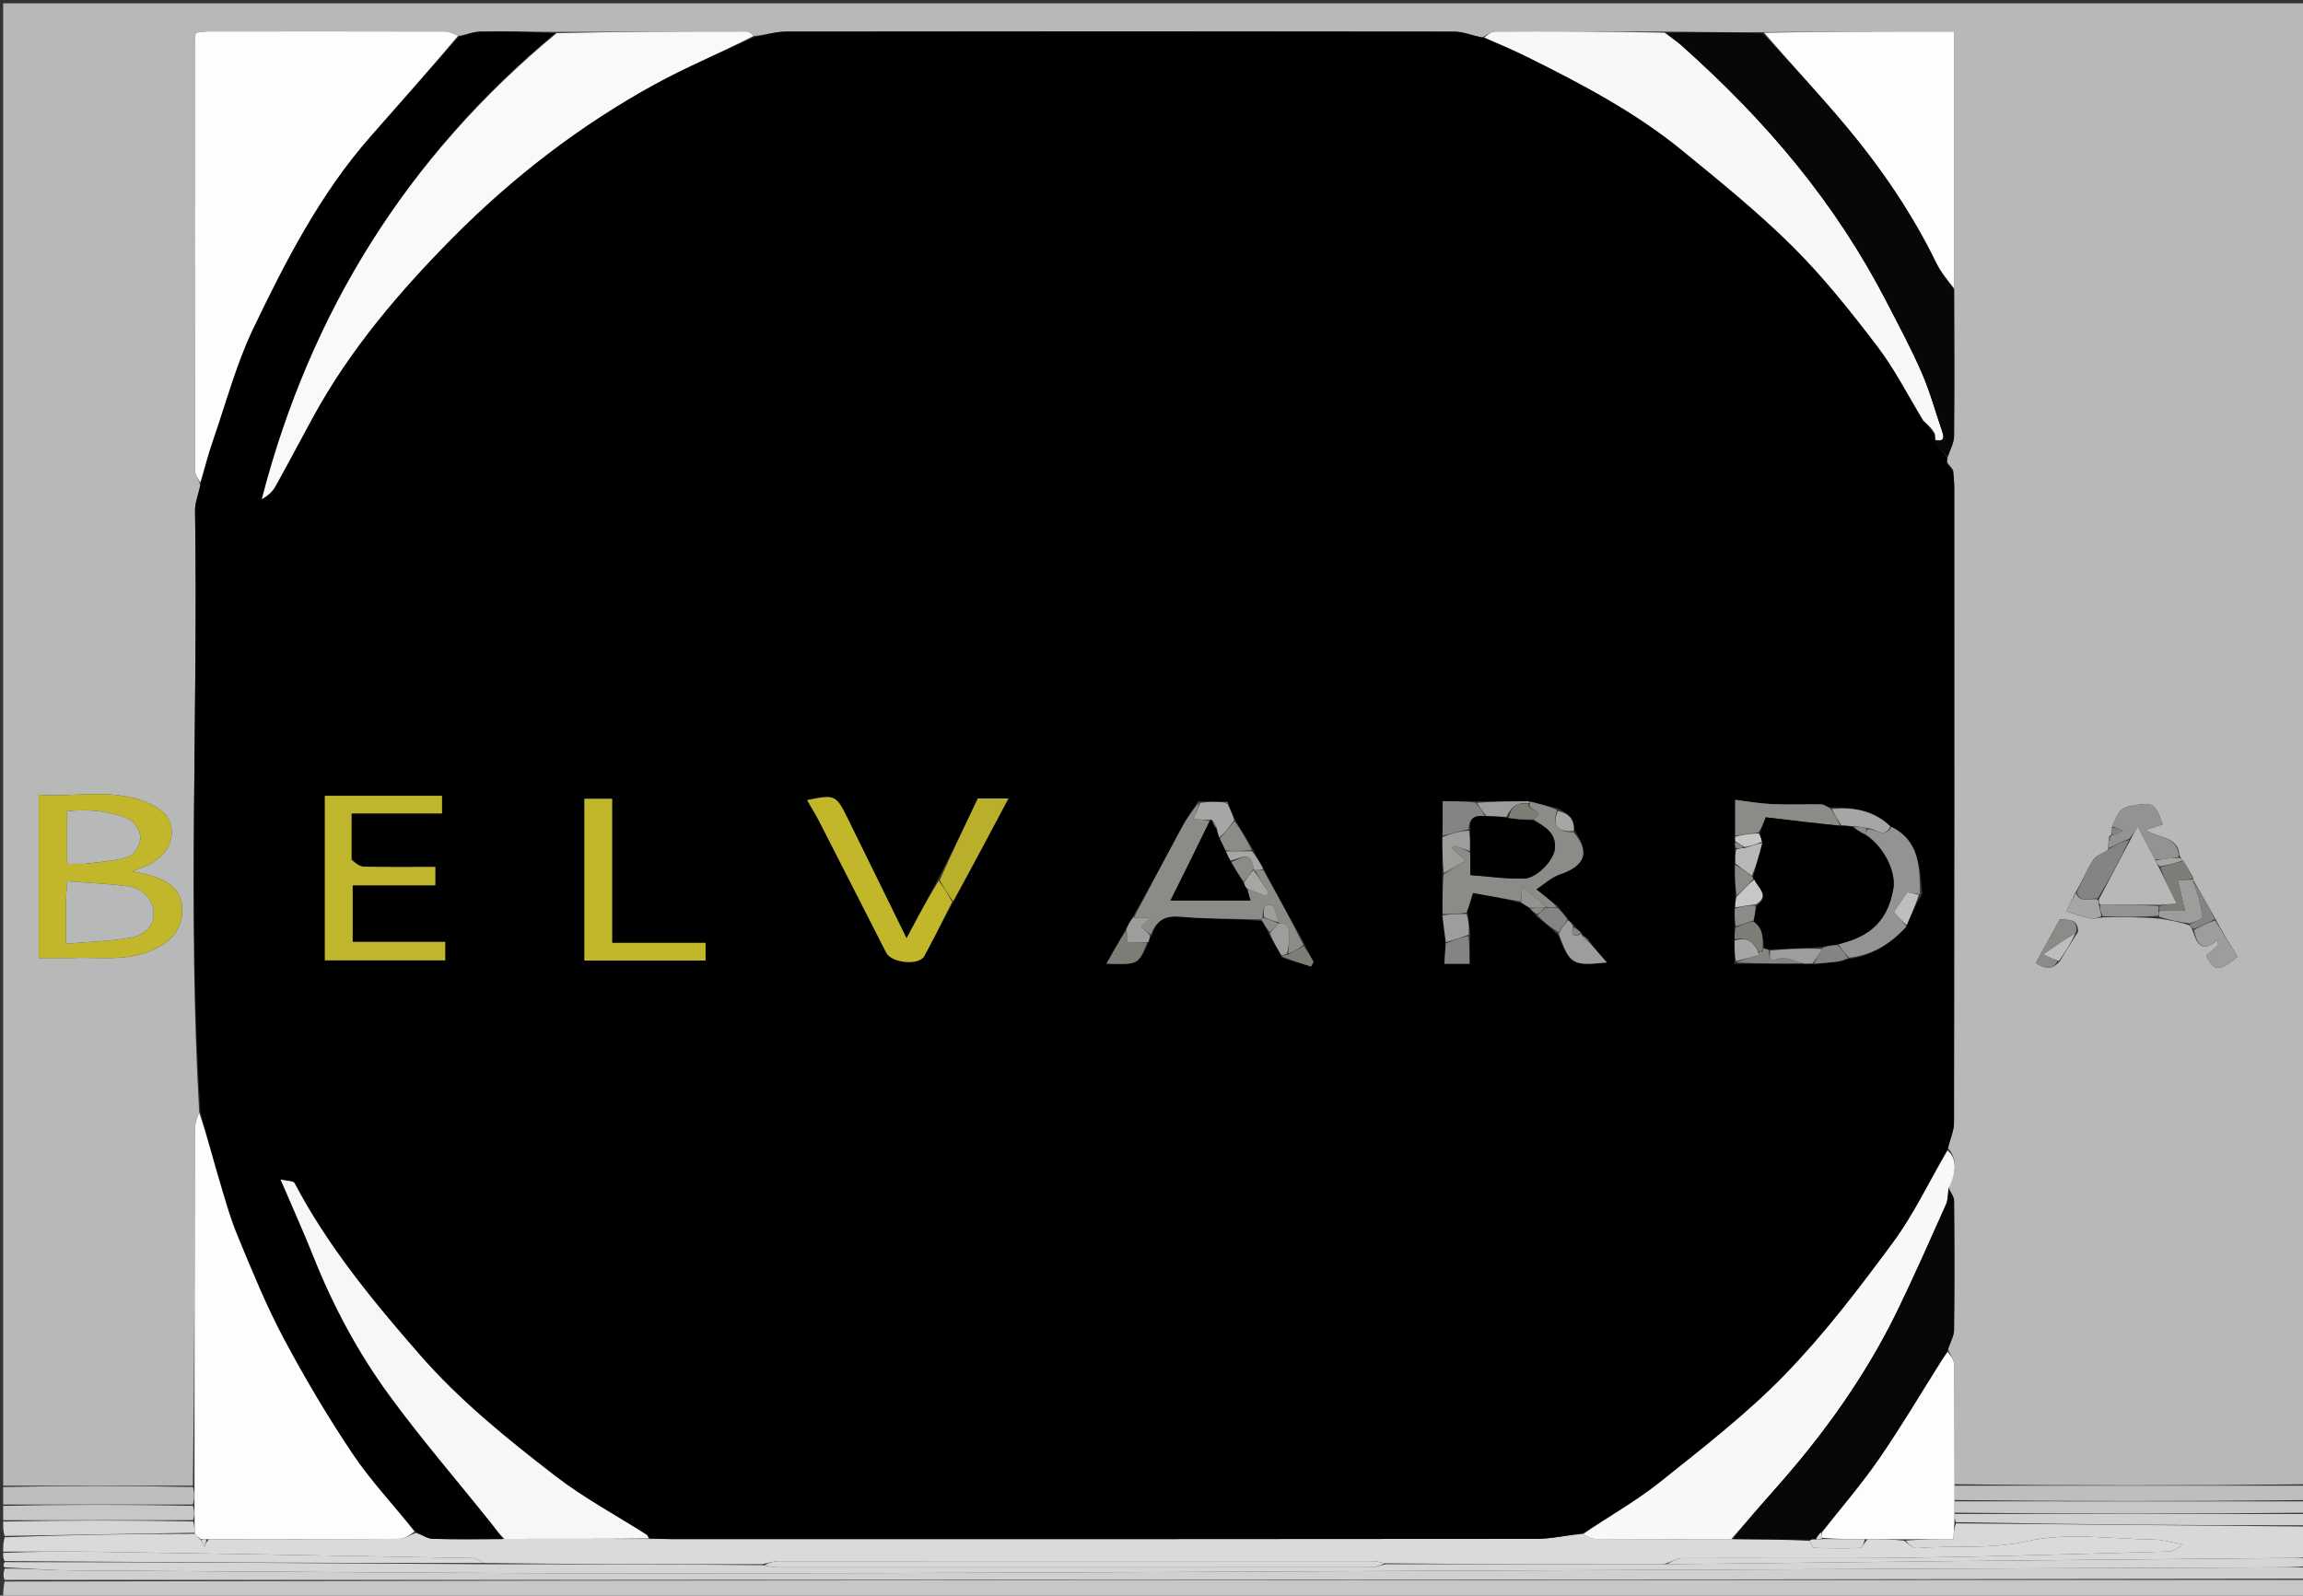 <svg version="1.1" id="Layer_1" xmlns="http://www.w3.org/2000/svg" xmlns:xlink="http://www.w3.org/1999/xlink" x="0px" y="0px"
	 width="100%" viewBox="0 0 733 508" enable-background="new 0 0 733 508" xml:space="preserve">
<rect x="0" y="0" width="733" height="508" fill="#333333" stroke="none"/>
<path fill="#B6B9B7" opacity="1" stroke="none" 
	d="
M1,473 
	C1,315.706 1,158.413 1,1.059 
	C245.232,1.059 489.464,1.059 734,1.059 
	C734,158.026 734,315.052 733.531,472.539 
	C696.09,472.995 659.118,472.989 622.098,472.519 
	C622.038,459.467 622.087,446.881 621.926,434.297 
	C621.908,432.866 620.711,431.45 620.047,429.624 
	C620.693,427.308 621.902,425.401 621.925,423.479 
	C622.09,409.756 622.064,396.03 621.935,382.306 
	C621.922,380.952 620.806,379.608 620.152,377.858 
	C622.851,373.363 622.826,368.467 620.028,365.619 
	C620.676,362.617 621.912,360.018 621.916,357.418 
	C622.023,289.933 622.004,222.449 621.987,154.965 
	C621.987,153.316 621.77,151.667 621.624,149.706 
	C620.931,148.681 620.267,147.967 619.714,147.024 
	C619.794,146.459 619.762,146.125 619.88,145.503 
	C620.692,143.119 621.91,141.027 621.93,138.924 
	C622.073,123.377 621.978,107.828 621.934,91.793 
	C621.91,64.312 621.91,37.317 621.91,10.042 
	C601.235,10.042 581.314,10.042 560.998,10.244 
	C550.497,10.319 540.392,10.192 529.8,10.05 
	C511.503,10.015 493.692,9.957 475.882,10.057 
	C474.602,10.064 473.329,11.227 471.653,11.905 
	C468.469,11.305 465.684,10.085 462.898,10.081 
	C391.947,9.976 320.996,9.973 250.045,10.077 
	C246.678,10.082 243.312,11.231 239.866,11.452 
	C239.109,10.701 238.431,10.035 237.753,10.035 
	C217.583,10.029 197.413,10.088 176.695,10.159 
	C168.33,10.119 160.509,9.923 152.695,10.083 
	C150.427,10.129 148.179,11.193 145.797,11.416 
	C144.322,10.692 142.973,10.04 141.622,10.037 
	C116.459,9.976 91.295,9.986 66.132,10.011 
	C64.866,10.012 63.6,10.283 62.312,10.431 
	C62.178,11.428 62.015,12.076 62.015,12.723 
	C61.999,58.384 61.982,104.045 62.064,149.706 
	C62.066,151.14 63.11,152.572 63.765,154.336 
	C63.24,157.296 62.041,159.933 62.083,162.55 
	C63.122,226.387 59.674,290.265 63.399,354.145 
	C62.666,356.066 62.038,357.913 62.033,359.763 
	C61.931,397.503 61.9,435.244 61.395,472.989 
	C40.957,472.996 20.979,472.998 1,473 
M671.389,266.019 
	C671.264,266.664 671.139,267.309 671.038,268.649 
	C671.064,269.112 671.09,269.575 670.921,270.754 
	C669.346,271.695 667.201,272.269 666.31,273.651 
	C664.219,276.895 662.729,280.526 660.456,284.442 
	C659.505,286.43 658.555,288.418 657.704,290.196 
	C660.375,290.977 662.901,291.859 665.498,292.406 
	C666.588,292.636 667.828,292.157 669.845,292.03 
	C675.565,291.981 681.285,291.932 687.505,292.497 
	C690.634,293 693.764,293.503 696.96,294.629 
	C697.302,295.102 697.645,295.575 698.063,296.753 
	C699.299,300.436 700.805,303.534 705.647,299.389 
	C705.793,299.914 705.94,300.44 706.086,300.965 
	C704.816,302.048 703.547,303.13 702.258,304.229 
	C704.393,309.286 706.623,309.484 712.15,304.532 
	C709.82,300.759 707.423,296.876 704.946,292.27 
	C702.635,288.165 700.324,284.059 697.996,280.003 
	C697.996,280.003 698.049,279.999 697.975,279.299 
	C696.991,277.539 696.006,275.78 694.554,273.786 
	C694.342,273.512 694.129,273.238 693.655,272.293 
	C693.349,266.291 687.307,267.032 682.902,264.242 
	C685.508,263.397 686.92,262.939 688.332,262.481 
	C685.819,255.321 685.269,255.348 678.029,256.627 
	C673.91,257.354 673.565,260.446 672.046,263.781 
	C672.015,264.515 671.984,265.248 671.998,266.006 
	C671.998,266.006 671.995,265.955 671.389,266.019 
M655.658,305.934 
	C657.434,302.981 659.211,300.028 661.419,296.632 
	C661.385,292.534 658.538,292.782 655.574,292.735 
	C653.019,297.359 650.518,301.882 647.941,306.546 
	C650.762,308.411 653.007,309.031 655.658,305.934 
M22.527,304.999 
	C31.539,304.594 40.721,306.349 49.4,302.086 
	C54.954,299.357 58.108,295.296 57.998,289.559 
	C57.901,284.494 55.181,281.234 49.019,279.088 
	C47.03,278.394 44.916,278.057 42.02,277.353 
	C44.239,276.527 45.661,276.131 46.962,275.489 
	C51.194,273.405 54.4,270.138 54.658,265.38 
	C54.905,260.838 51.95,257.817 47.848,255.939 
	C36.255,250.633 24.18,253.899 12.338,253.045 
	C12.338,270.751 12.338,287.639 12.338,304.999 
	C15.625,304.999 18.583,304.999 22.527,304.999 
z"/>
<path fill="#D9DAD9" opacity="1" stroke="none" 
	d="
M1,494 
	C1,492.611 1,491.222 1.469,489.417 
	C21.932,488.663 41.927,488.326 61.987,488.315 
	C62.706,489.122 63.359,489.602 64.015,490.418 
	C64.377,491.339 64.737,491.925 65.097,492.511 
	C65.394,491.702 65.691,490.892 66.456,490.057 
	C87.01,490.022 107.096,490.059 127.18,489.916 
	C128.795,489.905 130.401,488.65 132.42,488.033 
	C134.475,488.729 136.108,489.87 137.771,489.916 
	C145.199,490.12 152.635,490.012 160.527,489.93 
	C176.259,489.908 191.532,489.972 207.281,489.954 
	C209.75,489.914 211.745,489.994 213.74,489.995 
	C305.439,490.001 397.138,490.031 488.838,489.918 
	C493.899,489.911 498.959,488.706 503.911,488.373 
	C505.119,489.13 506.434,489.949 507.753,489.956 
	C522.182,490.04 536.612,489.998 551.507,490 
	C559.981,490.065 567.989,490.12 576.019,490.579 
	C576.472,491.613 576.887,492.776 577.338,492.79 
	C582.251,492.944 587.174,493.028 592.08,492.814 
	C592.756,492.785 593.357,491.032 594.453,490.053 
	C598.611,490.045 602.309,490.061 606.022,490.486 
	C607.454,491.598 608.932,493.007 610.276,492.889 
	C621.811,491.876 633.217,493.38 645.046,490.701 
	C657.868,487.798 671.861,489.967 685.341,490.145 
	C688.416,490.186 691.479,491.132 694.548,491.661 
	C692.997,493.215 691.468,493.911 689.922,493.952 
	C662.543,494.682 635.165,495.56 607.78,495.932 
	C583.648,496.259 559.508,495.958 535.373,496.086 
	C533.578,496.096 531.791,497.333 529.531,497.999 
	C499.708,497.999 470.354,497.999 440.704,497.705 
	C439.099,497.273 437.789,497.018 436.48,497.017 
	C373.548,496.998 310.616,496.993 247.684,497.042 
	C246.122,497.043 244.561,497.666 242.531,498 
	C212.709,498 183.355,497.999 153.908,497.603 
	C152.65,496.805 151.49,496.071 150.318,496.049 
	C110.185,495.324 70.052,494.637 29.917,494.022 
	C20.28,493.874 10.639,494 1,494 
z"/>
<path fill="#C6C8C7" opacity="1" stroke="none" 
	d="
M734,503 
	C734,504.999 734,506.997 734,508.998 
	C489.996,509 245.992,509 1.988,509 
	C1.659,509 1.329,509 1,508.994 
	C1,507.323 1,505.658 1.45,503.496 
	C245.933,503.001 489.967,503 734,503 
z"/>
<path fill="#CFD0CF" opacity="1" stroke="none" 
	d="
M734,502.6 
	C489.967,503 245.933,503.001 1.45,503 
	C1,501.933 1,500.867 1.468,499.4 
	C8.89,499.333 15.842,499.917 22.797,499.96 
	C88.05,500.359 153.303,500.956 218.556,500.927 
	C304.296,500.888 390.037,500.34 475.778,500 
	C558.021,499.673 640.264,499.333 722.507,499.002 
	C726.338,498.987 730.169,499 734,499 
	C734,500.067 734,501.133 734,502.6 
z"/>
<path fill="#D4D6D5" opacity="1" stroke="none" 
	d="
M734,498.625 
	C730.169,499 726.338,498.987 722.507,499.002 
	C640.264,499.333 558.021,499.673 475.778,500 
	C390.037,500.34 304.296,500.888 218.556,500.927 
	C153.303,500.956 88.05,500.359 22.797,499.96 
	C15.842,499.917 8.89,499.333 1.468,499 
	C1,498.556 1,498.111 1.469,497.333 
	C52.625,497.333 103.313,497.666 154.001,497.999 
	C183.355,497.999 212.709,498 242.827,498.295 
	C244.901,498.726 246.21,498.982 247.52,498.983 
	C310.452,499.002 373.384,499.007 436.317,498.958 
	C437.878,498.957 439.439,498.333 441,497.999 
	C470.354,497.999 499.708,497.999 530,497.999 
	C561.034,497.667 591.131,497.308 621.229,497.007 
	C657.32,496.646 693.412,496.333 729.504,496.002 
	C731.003,495.988 732.501,496 734,496 
	C734,496.75 734,497.5 734,498.625 
z"/>
<path fill="#D7D8D7" opacity="1" stroke="none" 
	d="
M734,495.546 
	C732.501,496 731.003,495.988 729.504,496.002 
	C693.412,496.333 657.32,496.646 621.229,497.007 
	C591.131,497.308 561.034,497.667 530.469,497.999 
	C531.791,497.333 533.578,496.096 535.373,496.086 
	C559.508,495.958 583.648,496.259 607.78,495.932 
	C635.165,495.56 662.543,494.682 689.922,493.952 
	C691.468,493.911 692.997,493.215 694.548,491.661 
	C691.479,491.132 688.416,490.186 685.341,490.145 
	C671.861,489.967 657.868,487.798 645.046,490.701 
	C633.217,493.38 621.811,491.876 610.276,492.889 
	C608.932,493.007 607.454,491.598 606.489,490.462 
	C611.808,490.027 616.678,490.027 621.712,490.027 
	C621.869,487.882 621.976,486.432 622.545,484.988 
	C660.006,485.33 697.003,485.665 734,486 
	C734,489.031 734,492.061 734,495.546 
z"/>
<path fill="#BDBFBE" opacity="1" stroke="none" 
	d="
M622.145,472.984 
	C659.118,472.989 696.09,472.995 733.531,473 
	C734,474.389 734,475.778 733.531,477.583 
	C696.086,477.993 659.109,477.985 622.09,477.563 
	C622.08,475.761 622.113,474.372 622.145,472.984 
z"/>
<path fill="#C6C8C7" opacity="1" stroke="none" 
	d="
M622.133,477.978 
	C659.109,477.985 696.086,477.993 733.531,478 
	C734,479.067 734,480.133 733.531,481.601 
	C696.08,481.993 659.098,481.985 622.079,481.578 
	C622.073,480.112 622.103,479.045 622.133,477.978 
z"/>
<path fill="#CFD0CF" opacity="1" stroke="none" 
	d="
M622.116,481.977 
	C659.098,481.985 696.08,481.993 733.531,482.001 
	C734,483.067 734,484.133 734,485.6 
	C697.003,485.665 660.006,485.33 622.519,484.613 
	C622.059,483.48 622.087,482.728 622.116,481.977 
z"/>
<path fill="#BDBFBE" opacity="1" stroke="none" 
	d="
M1,473.428 
	C20.979,472.998 40.957,472.996 61.447,473.416 
	C61.922,475.55 61.886,477.263 61.39,478.982 
	C40.954,478.993 20.977,478.996 1,479 
	C1,477.286 1,475.571 1,473.428 
z"/>
<path fill="#D7D8D7" opacity="1" stroke="none" 
	d="
M153.908,497.603 
	C103.313,497.666 52.625,497.333 1.469,497 
	C1,496.25 1,495.5 1,494.375 
	C10.639,494 20.28,493.874 29.917,494.022 
	C70.052,494.637 110.185,495.324 150.318,496.049 
	C151.49,496.071 152.65,496.805 153.908,497.603 
z"/>
<path fill="#C6C8C7" opacity="1" stroke="none" 
	d="
M1,479.417 
	C20.977,478.996 40.954,478.993 61.441,479.396 
	C61.928,481.189 61.904,482.574 61.42,483.97 
	C40.973,483.988 20.986,483.994 1,484 
	C1,482.611 1,481.222 1,479.417 
z"/>
<path fill="#D4D6D5" opacity="1" stroke="none" 
	d="
M1,484.417 
	C20.986,483.994 40.973,483.988 61.463,484.373 
	C61.952,485.839 61.937,486.914 61.921,487.989 
	C41.927,488.326 21.932,488.663 1.469,489 
	C1,487.611 1,486.222 1,484.417 
z"/>
<path fill="#000000" opacity="1" stroke="none" 
	d="
M160.069,490.016 
	C152.635,490.012 145.199,490.12 137.771,489.916 
	C136.108,489.87 134.475,488.729 132.353,487.671 
	C125.25,479.122 117.969,471.432 112.153,462.759 
	C104.199,450.898 96.885,438.541 90.186,425.924 
	C84.631,415.463 80.144,404.408 75.608,393.441 
	C73.116,387.415 71.384,381.061 69.523,374.791 
	C67.485,367.923 65.693,360.982 63.794,354.073 
	C59.674,290.265 63.122,226.387 62.083,162.55 
	C62.041,159.933 63.24,157.296 63.86,153.97 
	C65.178,148.853 66.339,144.38 67.845,140.026 
	C71.961,128.122 75.223,115.79 80.64,104.499 
	C90.988,82.933 101.966,61.582 117.963,43.397 
	C127.254,32.836 136.601,22.324 145.922,11.791 
	C148.179,11.193 150.427,10.129 152.695,10.083 
	C160.509,9.923 168.33,10.119 176.629,10.566 
	C129.551,49.92 98.701,99.476 83.321,158.91 
	C85.196,157.888 86.712,156.55 87.641,154.884 
	C91.766,147.496 95.684,139.992 99.748,132.57 
	C111.38,111.324 126.976,93.002 143.822,75.952 
	C162.991,56.551 184.59,39.88 208.604,26.726 
	C218.729,21.179 229.479,16.773 239.945,11.848 
	C243.312,11.231 246.678,10.082 250.045,10.077 
	C320.996,9.973 391.947,9.976 462.898,10.081 
	C465.684,10.085 468.469,11.305 472.016,11.987 
	C477.248,14.058 481.779,15.98 486.178,18.165 
	C503.442,26.739 520.52,35.708 535.504,47.975 
	C547.531,57.821 559.681,67.644 570.675,78.583 
	C580.456,88.314 589.132,99.255 597.52,110.254 
	C603.085,117.551 607.283,125.89 612.089,134.124 
	C613.264,135.661 614.443,136.838 615.791,138.318 
	C615.969,139.081 615.98,139.542 615.753,140.218 
	C616.92,142.219 618.326,144.005 619.731,145.79 
	C619.762,146.125 619.794,146.459 619.546,147.379 
	C620.062,148.648 620.858,149.333 621.654,150.017 
	C621.77,151.667 621.987,153.316 621.987,154.965 
	C622.004,222.449 622.023,289.933 621.916,357.418 
	C621.912,360.018 620.676,362.617 619.826,365.885 
	C613.981,376.285 609.13,386.613 602.481,395.614 
	C591.735,410.163 580.692,424.7 568.123,437.638 
	C555.961,450.158 541.968,460.971 528.281,471.911 
	C520.722,477.953 512.141,482.718 504.02,488.058 
	C498.959,488.706 493.899,489.911 488.838,489.918 
	C397.138,490.031 305.439,490.001 213.74,489.995 
	C211.745,489.994 209.75,489.914 207.017,489.72 
	C206.155,489.263 206.123,488.815 205.897,488.671 
	C196.127,482.436 185.807,476.919 176.676,469.863 
	C161.408,458.065 146.377,445.967 133.552,431.257 
	C118.656,414.171 104.338,396.796 93.727,376.628 
	C93.365,375.941 91.518,376.036 89.305,375.52 
	C93.143,384.485 96.648,392.226 99.79,400.111 
	C106.026,415.758 113.938,430.567 123.82,444.102 
	C134.004,458.049 145.325,471.165 156.126,484.663 
	C157.509,486.392 158.758,488.229 160.069,490.016 
M503.596,297.406 
	C503.596,297.406 503.423,297.276 503.136,296.807 
	C502.434,296.201 501.731,295.595 500.889,294.412 
	C500.277,293.93 499.665,293.447 498.806,292.361 
	C497.885,291.237 496.964,290.113 495.708,288.396 
	C493.545,286.712 491.382,285.029 488.958,283.142 
	C491.504,281.482 493.737,279.324 496.395,278.424 
	C504.572,275.656 506.17,271.294 500.991,264.217 
	C501.181,260.697 499.18,258.892 495.668,257.309 
	C492.77,256.603 489.871,255.896 486.055,255.018 
	C480.719,255.097 475.383,255.175 469.129,255.09 
	C465.908,255.09 462.686,255.09 459.172,255.09 
	C459.172,258.954 459.172,262.494 459.03,266.941 
	C459.075,270.62 459.121,274.298 459.029,278.765 
	C459.078,282.851 459.126,286.938 459.041,291.878 
	C459.428,294.571 459.815,297.265 460.093,300.803 
	C459.961,302.812 459.828,304.822 459.696,306.835 
	C462.356,306.835 464.917,306.835 467.735,306.835 
	C467.735,303.737 467.735,300.841 467.932,297.136 
	C467.672,295.069 467.412,293.003 467.067,290.134 
	C467.556,288.488 468.044,286.841 468.802,284.283 
	C473.912,285.195 478.957,286.096 484.286,287.565 
	C485.175,288.05 486.064,288.534 487.122,289.576 
	C487.709,290.064 488.296,290.553 489.011,291.74 
	C491.311,293.538 493.61,295.336 495.994,297.863 
	C499.696,307.121 500.43,307.541 511.438,306.429 
	C509.47,304.184 507.653,302.11 505.789,299.46 
	C505.099,298.835 504.409,298.21 503.596,297.406 
M552.095,268.603 
	C552.16,269.099 552.225,269.594 552.176,270.886 
	C552.233,272.224 552.29,273.561 552.072,275.796 
	C552.175,278.911 552.278,282.027 552.325,285.892 
	C552.312,286.892 552.3,287.891 552.038,289.574 
	C552.072,291.375 552.105,293.176 552.022,295.787 
	C552.062,296.874 552.101,297.961 552.02,299.907 
	C552.055,301.926 552.09,303.946 552.056,306.834 
	C559.384,306.803 566.713,306.773 574.765,306.865 
	C575.494,306.824 576.224,306.783 577.798,306.926 
	C580.207,306.662 582.616,306.398 585.738,306.064 
	C586.534,305.783 587.33,305.502 588.182,305.285 
	C588.182,305.285 588.267,305.3 589.057,305.25 
	C596.251,304.01 602.003,300.285 606.947,294.198 
	C608.323,291.139 609.698,288.08 611.795,284.649 
	C611.028,276.36 611.099,267.687 601.35,262.884 
	C596.201,257.912 589.809,256.936 582.254,257.03 
	C581.35,256.696 580.451,256.089 579.543,256.074 
	C574.391,255.99 569.23,256.223 564.087,256 
	C560.239,255.834 556.414,255.143 552.276,254.649 
	C552.276,258.927 552.276,262.515 552.215,266.696 
	C552.25,267.091 552.284,267.486 552.095,268.603 
M407.989,304.878 
	C411.096,305.824 414.203,306.77 417.31,307.717 
	C417.571,307.217 417.831,306.717 418.092,306.217 
	C417.091,304.435 416.089,302.653 415.001,300.156 
	C410.689,292.432 406.377,284.708 402.002,276.282 
	C400.962,274.53 399.922,272.778 398.78,270.331 
	C396.842,267.242 394.905,264.153 392.824,260.374 
	C392.139,258.923 391.455,257.472 390.808,255.538 
	C390.605,255.167 390.33,255.104 389.111,255.217 
	C386.756,255.225 384.402,255.234 381.316,255.087 
	C379.57,257.892 377.674,260.616 376.104,263.516 
	C370.988,272.97 365.991,282.487 360.348,292.204 
	C359.624,293.452 358.9,294.7 357.874,296.6 
	C356.03,299.896 354.187,303.192 352.161,306.814 
	C362.296,307.143 362.296,307.143 365.658,299.81 
	C365.789,299.243 365.921,298.675 366.662,297.702 
	C367.993,293.242 370.544,291.4 375.585,291.846 
	C384.146,292.603 392.785,292.478 401.769,293.23 
	C402.503,294.503 403.236,295.775 403.993,297.762 
	C405.279,299.871 406.565,301.98 407.989,304.878 
M298.332,280.237 
	C294.953,286.621 291.575,293.006 288.546,298.729 
	C282.418,286.247 276.041,273.203 269.612,260.184 
	C266.101,253.075 265.604,252.891 256.883,254.742 
	C258.287,257.201 259.732,259.518 260.972,261.94 
	C268.037,275.729 275.041,289.548 282.093,303.343 
	C283.755,306.595 292.468,307.476 294.152,304.425 
	C297.288,298.744 300.103,292.887 303.681,286.769 
	C309.394,276.012 315.106,265.256 320.979,254.198 
	C317.259,254.198 314.29,254.198 311.228,254.198 
	C307.104,262.831 303.029,271.362 298.332,280.237 
M111.882,273.315 
	C111.882,268.695 111.882,264.074 111.882,258.971 
	C121.857,258.971 131.263,258.971 140.686,258.971 
	C140.686,256.736 140.686,255.014 140.686,253.355 
	C127.985,253.355 115.597,253.355 103.394,253.355 
	C103.394,271.099 103.394,288.484 103.394,305.751 
	C116.401,305.751 129.011,305.751 141.704,305.751 
	C141.704,303.768 141.704,302.046 141.704,299.858 
	C131.676,299.858 121.931,299.858 112.255,299.858 
	C112.255,293.657 112.255,287.941 112.255,281.863 
	C121.232,281.863 129.836,281.863 138.554,281.863 
	C138.554,279.763 138.554,278.055 138.554,275.998 
	C130.768,275.998 123.295,276.08 115.828,275.92 
	C114.509,275.892 113.212,274.85 111.882,273.315 
M186.001,294.481 
	C186.001,298.242 186.001,302.003 186.001,305.8 
	C199.29,305.8 211.9,305.8 224.577,305.8 
	C224.577,304.099 224.577,302.605 224.577,300.176 
	C214.477,300.176 204.805,300.176 194.832,300.176 
	C194.832,284.295 194.832,269.355 194.832,254.298 
	C191.775,254.298 189.054,254.298 186.001,254.298 
	C186.001,267.557 186.001,280.522 186.001,294.481 
z"/>
<path fill="#FDFDFD" opacity="1" stroke="none" 
	d="
M145.797,11.416 
	C136.601,22.324 127.254,32.836 117.963,43.397 
	C101.966,61.582 90.988,82.933 80.64,104.499 
	C75.223,115.79 71.961,128.122 67.845,140.026 
	C66.339,144.38 65.178,148.853 63.764,153.638 
	C63.11,152.572 62.066,151.14 62.064,149.706 
	C61.982,104.045 61.999,58.384 62.015,12.723 
	C62.015,12.076 62.178,11.428 62.312,10.431 
	C63.6,10.283 64.866,10.012 66.132,10.011 
	C91.295,9.986 116.459,9.976 141.622,10.037 
	C142.973,10.04 144.322,10.692 145.797,11.416 
z"/>
<path fill="#FDFDFD" opacity="1" stroke="none" 
	d="
M63.399,354.145 
	C65.693,360.982 67.485,367.923 69.523,374.791 
	C71.384,381.061 73.116,387.415 75.608,393.441 
	C80.144,404.408 84.631,415.463 90.186,425.924 
	C96.885,438.541 104.199,450.898 112.153,462.759 
	C117.969,471.432 125.25,479.122 131.945,487.612 
	C130.401,488.65 128.795,489.905 127.18,489.916 
	C107.096,490.059 87.01,490.022 66.127,490.034 
	C64.891,490.052 64.452,490.068 64.012,490.083 
	C63.359,489.602 62.706,489.122 61.987,488.315 
	C61.937,486.914 61.952,485.839 61.924,484.361 
	C61.904,482.574 61.928,481.189 61.9,479.39 
	C61.886,477.263 61.922,475.55 61.907,473.411 
	C61.9,435.244 61.931,397.503 62.033,359.763 
	C62.038,357.913 62.666,356.066 63.399,354.145 
z"/>
<path fill="#F9F9F9" opacity="1" stroke="none" 
	d="
M239.866,11.452 
	C229.479,16.773 218.729,21.179 208.604,26.726 
	C184.59,39.88 162.991,56.551 143.822,75.952 
	C126.976,93.002 111.38,111.324 99.748,132.57 
	C95.684,139.992 91.766,147.496 87.641,154.884 
	C86.712,156.55 85.196,157.888 83.321,158.91 
	C98.701,99.476 129.551,49.92 177.176,10.545 
	C197.413,10.088 217.583,10.029 237.753,10.035 
	C238.431,10.035 239.109,10.701 239.866,11.452 
z"/>
<path fill="#F8F8F8" opacity="1" stroke="none" 
	d="
M615.99,140.004 
	C615.98,139.542 615.969,139.081 615.797,137.967 
	C614.455,136.13 613.274,134.947 612.093,133.763 
	C607.283,125.89 603.085,117.551 597.52,110.254 
	C589.132,99.255 580.456,88.314 570.675,78.583 
	C559.681,67.644 547.531,57.821 535.504,47.975 
	C520.52,35.708 503.442,26.739 486.178,18.165 
	C481.779,15.98 477.248,14.058 472.415,11.934 
	C473.329,11.227 474.602,10.064 475.882,10.057 
	C493.692,9.957 511.503,10.015 529.778,10.406 
	C531.876,11.984 533.62,13.067 535.129,14.413 
	C548.408,26.26 560.862,38.85 572.088,52.74 
	C583.015,66.261 592.477,80.627 600.43,96.029 
	C604.309,103.542 608.322,111.012 611.692,118.755 
	C614.332,124.823 616.059,131.286 618.226,137.563 
	C619.011,139.838 618.258,140.585 615.99,140.004 
z"/>
<path fill="#F8F8F8" opacity="1" stroke="none" 
	d="
M503.911,488.373 
	C512.141,482.718 520.722,477.953 528.281,471.911 
	C541.968,460.971 555.961,450.158 568.123,437.638 
	C580.692,424.7 591.735,410.163 602.481,395.614 
	C609.13,386.613 613.981,376.285 619.841,366.288 
	C622.826,368.467 622.851,373.363 620.156,378.258 
	C619.949,380.528 619.975,382.123 619.384,383.441 
	C614.295,394.776 609.318,406.168 603.881,417.336 
	C593.771,438.105 580.417,456.702 565.093,473.927 
	C560.365,479.242 555.723,484.633 551.041,489.989 
	C536.612,489.998 522.182,490.04 507.753,489.956 
	C506.434,489.949 505.119,489.13 503.911,488.373 
z"/>
<path fill="#070707" opacity="1" stroke="none" 
	d="
M615.753,140.218 
	C618.258,140.585 619.011,139.838 618.226,137.563 
	C616.059,131.286 614.332,124.823 611.692,118.755 
	C608.322,111.012 604.309,103.542 600.43,96.029 
	C592.477,80.627 583.015,66.261 572.088,52.74 
	C560.862,38.85 548.408,26.26 535.129,14.413 
	C533.62,13.067 531.876,11.984 530.264,10.422 
	C540.392,10.192 550.497,10.319 561.062,10.628 
	C570.23,20.564 579.196,30.103 587.581,40.128 
	C598.785,53.521 608.6,67.895 616.293,83.658 
	C617.789,86.723 620.05,89.415 621.958,92.28 
	C621.978,107.828 622.073,123.377 621.93,138.924 
	C621.91,141.027 620.692,143.119 619.88,145.503 
	C618.326,144.005 616.92,142.219 615.753,140.218 
z"/>
<path fill="#FDFDFD" opacity="1" stroke="none" 
	d="
M621.934,91.793 
	C620.05,89.415 617.789,86.723 616.293,83.658 
	C608.6,67.895 598.785,53.521 587.581,40.128 
	C579.196,30.103 570.23,20.564 561.458,10.426 
	C581.314,10.042 601.235,10.042 621.91,10.042 
	C621.91,37.317 621.91,64.312 621.934,91.793 
z"/>
<path fill="#060606" opacity="1" stroke="none" 
	d="
M551.507,490 
	C555.723,484.633 560.365,479.242 565.093,473.927 
	C580.417,456.702 593.771,438.105 603.881,417.336 
	C609.318,406.168 614.295,394.776 619.384,383.441 
	C619.975,382.123 619.949,380.528 620.206,378.66 
	C620.806,379.608 621.922,380.952 621.935,382.306 
	C622.064,396.03 622.09,409.756 621.925,423.479 
	C621.902,425.401 620.693,427.308 619.874,429.949 
	C619.186,431.429 618.625,432.16 618.134,432.937 
	C611.502,443.43 605.195,454.147 598.154,464.358 
	C592.538,472.504 586.031,480.035 579.578,487.879 
	C578.802,488.567 578.368,489.216 577.61,489.914 
	C576.857,490.034 576.427,490.105 575.997,490.175 
	C567.989,490.12 559.981,490.065 551.507,490 
z"/>
<path fill="#C2B72A" opacity="1" stroke="none" 
	d="
M22.034,304.999 
	C18.583,304.999 15.625,304.999 12.338,304.999 
	C12.338,287.639 12.338,270.751 12.338,253.045 
	C24.18,253.899 36.255,250.633 47.848,255.939 
	C51.95,257.817 54.905,260.838 54.658,265.38 
	C54.4,270.138 51.194,273.405 46.962,275.489 
	C45.661,276.131 44.239,276.527 42.02,277.353 
	C44.916,278.057 47.03,278.394 49.019,279.088 
	C55.181,281.234 57.901,284.494 57.998,289.559 
	C58.108,295.296 54.954,299.357 49.4,302.086 
	C40.721,306.349 31.539,304.594 22.034,304.999 
M20.999,286.625 
	C20.999,290.895 20.999,295.164 20.999,300.458 
	C28.303,299.833 35.049,299.703 41.604,298.519 
	C45.262,297.858 48.777,295.498 48.93,290.888 
	C49.062,286.896 45.631,282.847 40.882,282.181 
	C34.568,281.296 28.158,281.1 21.391,280.577 
	C21.219,282.805 21.109,284.235 20.999,286.625 
M27.543,275.001 
	C32.055,274.323 36.748,274.172 40.994,272.717 
	C42.808,272.096 44.724,268.747 44.705,266.655 
	C44.687,264.578 42.743,261.427 40.862,260.659 
	C34.644,258.122 27.983,257.575 21.355,258.234 
	C21.355,264.111 21.355,269.342 21.355,275.001 
	C23.336,275.001 24.965,275.001 27.543,275.001 
z"/>
<path fill="#FDFDFD" opacity="1" stroke="none" 
	d="
M579.919,487.84 
	C586.031,480.035 592.538,472.504 598.154,464.358 
	C605.195,454.147 611.502,443.43 618.134,432.937 
	C618.625,432.16 619.186,431.429 619.888,430.352 
	C620.711,431.45 621.908,432.866 621.926,434.297 
	C622.087,446.881 622.038,459.467 622.098,472.519 
	C622.113,474.372 622.08,475.761 622.09,477.563 
	C622.103,479.045 622.073,480.112 622.079,481.578 
	C622.087,482.728 622.059,483.48 622.056,484.606 
	C621.976,486.432 621.869,487.882 621.712,490.027 
	C616.678,490.027 611.808,490.027 606.472,490.051 
	C602.309,490.061 598.611,490.045 593.99,490.029 
	C588.716,490.008 584.367,489.988 579.991,489.614 
	C579.95,488.786 579.935,488.313 579.919,487.84 
z"/>
<path fill="#939391" opacity="1" stroke="none" 
	d="
M672.136,263.052 
	C673.565,260.446 673.91,257.354 678.029,256.627 
	C685.269,255.348 685.819,255.321 688.332,262.481 
	C686.92,262.939 685.508,263.397 682.902,264.242 
	C687.307,267.032 693.349,266.291 693.479,272.779 
	C692.273,273.262 691.232,273.168 690.214,273.278 
	C688.808,273.429 687.418,273.736 685.873,273.66 
	C683.927,269.902 682.129,266.459 680.419,263.185 
	C679.763,264.264 678.931,265.632 677.734,267.027 
	C675.284,268.048 673.2,269.043 671.116,270.039 
	C671.09,269.575 671.064,269.112 671.133,268.044 
	C671.484,266.945 671.739,266.45 671.995,265.955 
	C671.995,265.955 671.998,266.006 672.37,265.997 
	C673.754,265.475 674.766,264.961 675.778,264.448 
	C674.564,263.982 673.35,263.517 672.136,263.052 
M690.418,269.483 
	C690.418,269.483 690.528,269.417 690.418,269.483 
z"/>
<path fill="#848482" opacity="1" stroke="none" 
	d="
M671.019,270.396 
	C673.2,269.043 675.284,268.048 677.686,267.39 
	C674.681,273.841 671.358,279.955 667.651,286.039 
	C665.027,285.802 662.093,287.769 660.995,284.001 
	C662.729,280.526 664.219,276.895 666.31,273.651 
	C667.201,272.269 669.346,271.695 671.019,270.396 
z"/>
<path fill="#9D9D9C" opacity="1" stroke="none" 
	d="
M705.026,292.993 
	C707.423,296.876 709.82,300.759 712.15,304.532 
	C706.623,309.484 704.393,309.286 702.258,304.229 
	C703.547,303.13 704.816,302.048 706.086,300.965 
	C705.94,300.44 705.793,299.914 705.647,299.389 
	C700.805,303.534 699.299,300.436 698.262,296.107 
	C700.649,294.639 702.838,293.816 705.026,292.993 
z"/>
<path fill="#9D9D9C" opacity="1" stroke="none" 
	d="
M696.893,294.007 
	C693.764,293.503 690.634,293 687.249,291.867 
	C686.999,290.804 687.006,290.371 687.458,289.949 
	C690.147,289.961 692.389,289.961 695.446,289.961 
	C694.565,286.238 693.899,283.422 693.153,280.271 
	C695.138,280.161 696.594,280.08 698.049,279.999 
	C698.049,279.999 697.996,280.003 697.999,280.41 
	C698.661,282.629 699.471,284.404 699.939,286.264 
	C700.431,288.225 701.005,290.332 700.705,292.243 
	C700.584,293.012 698.23,293.429 696.893,294.007 
z"/>
<path fill="#939391" opacity="1" stroke="none" 
	d="
M687.013,289.937 
	C687.006,290.371 686.999,290.804 686.999,291.56 
	C681.285,291.932 675.565,291.981 669.284,291.693 
	C668.483,290.235 668.241,289.114 668.468,287.98 
	C674.978,288.014 681.02,288.062 687.047,288.414 
	C687.026,289.125 687.019,289.531 687.013,289.937 
z"/>
<path fill="#7D7C76" opacity="1" stroke="none" 
	d="
M687.458,289.949 
	C687.019,289.531 687.026,289.125 687.435,288.381 
	C689.349,287.927 690.86,287.813 692.755,287.669 
	C690.693,283.438 688.908,279.774 687.548,276.091 
	C690.324,275.389 692.673,274.704 695.022,274.02 
	C696.006,275.78 696.991,277.539 698.012,279.649 
	C696.594,280.08 695.138,280.161 693.153,280.271 
	C693.899,283.422 694.565,286.238 695.446,289.961 
	C692.389,289.961 690.147,289.961 687.458,289.949 
z"/>
<path fill="#8C8B87" opacity="1" stroke="none" 
	d="
M654.926,306.032 
	C653.007,309.031 650.762,308.411 647.941,306.546 
	C650.518,301.882 653.019,297.359 655.574,292.735 
	C658.538,292.782 661.385,292.534 660.811,296.82 
	C657.102,299.153 654.002,301.298 650.326,303.842 
	C652.622,304.935 653.774,305.483 654.926,306.032 
z"/>
<path fill="#A6A6A5" opacity="1" stroke="none" 
	d="
M668,287.993 
	C668.241,289.114 668.483,290.235 668.862,291.679 
	C667.828,292.157 666.588,292.636 665.498,292.406 
	C662.901,291.859 660.375,290.977 657.704,290.196 
	C658.555,288.418 659.505,286.43 660.726,284.221 
	C662.093,287.769 665.027,285.802 667.634,286.359 
	C668.002,287.137 668.001,287.565 668,287.993 
z"/>
<path fill="#BDBFBE" opacity="1" stroke="none" 
	d="
M655.292,305.983 
	C653.774,305.483 652.622,304.935 650.326,303.842 
	C654.002,301.298 657.102,299.153 660.595,297.041 
	C659.211,300.028 657.434,302.981 655.292,305.983 
z"/>
<path fill="#848482" opacity="1" stroke="none" 
	d="
M696.926,294.318 
	C698.23,293.429 700.584,293.012 700.705,292.243 
	C701.005,290.332 700.431,288.225 699.939,286.264 
	C699.471,284.404 698.661,282.629 698.007,280.385 
	C700.324,284.059 702.635,288.165 704.986,292.632 
	C702.838,293.816 700.649,294.639 698.224,295.755 
	C697.645,295.575 697.302,295.102 696.926,294.318 
z"/>
<path fill="#A6A6A5" opacity="1" stroke="none" 
	d="
M694.788,273.903 
	C692.673,274.704 690.324,275.389 687.414,275.82 
	C686.577,275.036 686.299,274.506 686.021,273.976 
	C687.418,273.736 688.808,273.429 690.214,273.278 
	C691.232,273.168 692.273,273.262 693.61,273.115 
	C694.129,273.238 694.342,273.512 694.788,273.903 
z"/>
<path fill="#848482" opacity="1" stroke="none" 
	d="
M672.091,263.417 
	C673.35,263.517 674.564,263.982 675.778,264.448 
	C674.766,264.961 673.754,265.475 672.348,265.985 
	C671.984,265.248 672.015,264.515 672.091,263.417 
z"/>
<path fill="#070707" opacity="1" stroke="none" 
	d="
M621.624,149.706 
	C620.858,149.333 620.062,148.648 619.435,147.609 
	C620.267,147.967 620.931,148.681 621.624,149.706 
z"/>
<path fill="#848482" opacity="1" stroke="none" 
	d="
M671.692,265.987 
	C671.739,266.45 671.484,266.945 671.121,267.696 
	C671.139,267.309 671.264,266.664 671.692,265.987 
z"/>
<path fill="#F7F7F7" opacity="1" stroke="none" 
	d="
M160.527,489.93 
	C158.758,488.229 157.509,486.392 156.126,484.663 
	C145.325,471.165 134.004,458.049 123.82,444.102 
	C113.938,430.567 106.026,415.758 99.79,400.111 
	C96.648,392.226 93.143,384.485 89.305,375.52 
	C91.518,376.036 93.365,375.941 93.727,376.628 
	C104.338,396.796 118.656,414.171 133.552,431.257 
	C146.377,445.967 161.408,458.065 176.676,469.863 
	C185.807,476.919 196.127,482.436 205.897,488.671 
	C206.123,488.815 206.155,489.263 206.542,489.803 
	C191.532,489.972 176.259,489.908 160.527,489.93 
z"/>
<path fill="#D7D8D7" opacity="1" stroke="none" 
	d="
M440.704,497.705 
	C439.439,498.333 437.878,498.957 436.317,498.958 
	C373.384,499.007 310.452,499.002 247.52,498.983 
	C246.21,498.982 244.901,498.726 243.296,498.294 
	C244.561,497.666 246.122,497.043 247.684,497.042 
	C310.616,496.993 373.548,496.998 436.48,497.017 
	C437.789,497.018 439.099,497.273 440.704,497.705 
z"/>
<path fill="#D7D8D7" opacity="1" stroke="none" 
	d="
M580.017,489.969 
	C584.367,489.988 588.716,490.008 593.529,490.052 
	C593.357,491.032 592.756,492.785 592.08,492.814 
	C587.174,493.028 582.251,492.944 577.338,492.79 
	C576.887,492.776 576.472,491.613 576.019,490.579 
	C576.427,490.105 576.857,490.034 577.755,490.157 
	C578.821,490.223 579.419,490.096 580.017,489.969 
z"/>
<path fill="#D4D6D5" opacity="1" stroke="none" 
	d="
M64.015,490.418 
	C64.452,490.068 64.891,490.052 65.659,490.06 
	C65.691,490.892 65.394,491.702 65.097,492.511 
	C64.737,491.925 64.377,491.339 64.015,490.418 
z"/>
<path fill="#C0B62C" opacity="1" stroke="none" 
	d="
M111.893,273.796 
	C113.212,274.85 114.509,275.892 115.828,275.92 
	C123.295,276.08 130.768,275.998 138.554,275.998 
	C138.554,278.055 138.554,279.763 138.554,281.863 
	C129.836,281.863 121.232,281.863 112.255,281.863 
	C112.255,287.941 112.255,293.657 112.255,299.858 
	C121.931,299.858 131.676,299.858 141.704,299.858 
	C141.704,302.046 141.704,303.768 141.704,305.751 
	C129.011,305.751 116.401,305.751 103.394,305.751 
	C103.394,288.484 103.394,271.099 103.394,253.355 
	C115.597,253.355 127.985,253.355 140.686,253.355 
	C140.686,255.014 140.686,256.736 140.686,258.971 
	C131.263,258.971 121.857,258.971 111.882,258.971 
	C111.882,264.074 111.882,268.695 111.893,273.796 
z"/>
<path fill="#C2B72A" opacity="1" stroke="none" 
	d="
M303.051,287.103 
	C300.103,292.887 297.288,298.744 294.152,304.425 
	C292.468,307.476 283.755,306.595 282.093,303.343 
	C275.041,289.548 268.037,275.729 260.972,261.94 
	C259.732,259.518 258.287,257.201 256.883,254.742 
	C265.604,252.891 266.101,253.075 269.612,260.184 
	C276.041,273.203 282.418,286.247 288.546,298.729 
	C291.575,293.006 294.953,286.621 298.782,280.392 
	C300.505,282.732 301.778,284.917 303.051,287.103 
z"/>
<path fill="#C2B72A" opacity="1" stroke="none" 
	d="
M186.001,293.985 
	C186.001,280.522 186.001,267.557 186.001,254.298 
	C189.054,254.298 191.775,254.298 194.832,254.298 
	C194.832,269.355 194.832,284.295 194.832,300.176 
	C204.805,300.176 214.477,300.176 224.577,300.176 
	C224.577,302.605 224.577,304.099 224.577,305.8 
	C211.9,305.8 199.29,305.8 186.001,305.8 
	C186.001,302.003 186.001,298.242 186.001,293.985 
z"/>
<path fill="#8C8B87" opacity="1" stroke="none" 
	d="
M401.392,292.724 
	C392.785,292.478 384.146,292.603 375.585,291.846 
	C370.544,291.4 367.993,293.242 366.295,297.561 
	C365.005,296.637 364.082,295.855 363.153,295.068 
	C364.188,294.104 364.897,293.443 366.162,292.265 
	C363.86,292.139 362.404,292.06 360.949,291.98 
	C365.991,282.487 370.988,272.97 376.104,263.516 
	C377.674,260.616 379.57,257.892 381.655,255.525 
	C381.363,257.345 380.732,258.728 379.793,260.785 
	C381.955,260.89 383.518,260.965 385.021,261.403 
	C380.804,270.112 376.647,278.458 372.545,286.693 
	C381.118,286.693 389.451,286.693 398.021,286.693 
	C397.542,285.193 397.202,284.13 397.233,283.094 
	C399.384,283.842 401.164,284.564 402.945,285.286 
	C403.218,284.903 403.491,284.519 403.764,284.136 
	C402.18,281.761 400.596,279.386 399.394,277.017 
	C400.539,277.009 401.302,276.996 402.065,276.984 
	C406.377,284.708 410.689,292.432 414.847,300.794 
	C413.127,302.287 411.561,303.141 409.997,303.585 
	C410.132,301.43 410.366,299.686 410.371,297.94 
	C410.378,295.732 410.028,293.67 406.997,293.997 
	C407.001,294.001 407.007,294.007 407.002,293.577 
	C406.276,291.449 405.907,288.629 404.765,288.271 
	C401.835,287.351 402.029,290.008 401.849,292.158 
	C401.68,292.332 401.392,292.724 401.392,292.724 
z"/>
<path fill="#8C8B87" opacity="1" stroke="none" 
	d="
M459.175,291.024 
	C459.126,286.938 459.078,282.851 459.469,278.365 
	C462.078,276.622 464.248,275.278 466.411,273.931 
	C464.975,272.635 463.544,271.341 462.114,270.047 
	C462.411,269.78 462.708,269.513 463.005,269.246 
	C464.622,269.824 466.239,270.402 467.92,271.432 
	C467.983,274.141 467.983,276.398 467.983,278.597 
	C474.09,279.041 479.652,279.899 485.175,279.698 
	C489.274,279.548 494.661,273.664 494.919,270.068 
	C495.277,265.07 491.566,263.092 488.079,260.873 
	C492.212,257.862 485.641,257.976 486.987,255.76 
	C486.978,255.57 486.973,255.19 486.973,255.19 
	C489.871,255.896 492.77,256.603 495.585,257.884 
	C493.619,263.649 496.624,264.817 500.86,264.971 
	C506.17,271.294 504.572,275.656 496.395,278.424 
	C493.737,279.324 491.504,281.482 488.958,283.142 
	C491.382,285.029 493.545,286.712 495.471,288.692 
	C494.154,288.99 493.075,288.993 491.939,288.648 
	C489.664,286.476 487.446,284.65 484.546,282.264 
	C484.282,284.559 484.142,285.777 484.002,286.996 
	C478.957,286.096 473.912,285.195 468.802,284.283 
	C468.044,286.841 467.556,288.488 466.728,290.549 
	C463.984,290.984 461.579,291.004 459.175,291.024 
z"/>
<path fill="#939391" opacity="1" stroke="none" 
	d="
M606.816,294.945 
	C602.003,300.285 596.251,304.01 588.564,304.908 
	C587.031,303.337 585.992,302.107 585.177,300.583 
	C593.186,298.616 600.647,294.848 602.622,282.838 
	C603.496,277.516 599.597,269.633 593.976,265.732 
	C594.001,264.906 594.015,264.434 594.42,263.979 
	C597.208,263.845 599.963,267.102 601.966,263.239 
	C611.099,267.687 611.028,276.36 611.092,284.697 
	C608.979,284.456 607.569,284.167 607.055,284.061 
	C605.353,286.618 604.083,288.527 602.815,290.431 
	C604.003,291.771 605.41,293.358 606.816,294.945 
z"/>
<path fill="#BAAF2A" opacity="1" stroke="none" 
	d="
M303.366,286.936 
	C301.778,284.917 300.505,282.732 299.092,280.22 
	C303.029,271.362 307.104,262.831 311.228,254.198 
	C314.29,254.198 317.259,254.198 320.979,254.198 
	C315.106,265.256 309.394,276.012 303.366,286.936 
z"/>
<path fill="#8C8B87" opacity="1" stroke="none" 
	d="
M552.276,266.103 
	C552.276,262.515 552.276,258.927 552.276,254.649 
	C556.414,255.143 560.239,255.834 564.087,256 
	C569.23,256.223 574.391,255.99 579.543,256.074 
	C580.451,256.089 581.35,256.696 582.636,257.465 
	C584.025,259.529 585.032,261.159 585.63,262.888 
	C577.392,262.05 569.562,261.112 562.017,260.208 
	C561.107,262.478 560.601,263.742 559.697,265.014 
	C556.958,265.383 554.617,265.743 552.276,266.103 
z"/>
<path fill="#848482" opacity="1" stroke="none" 
	d="
M459.172,266.034 
	C459.172,262.494 459.172,258.954 459.172,255.09 
	C462.686,255.09 465.908,255.09 469.594,255.511 
	C471.051,257.222 472.044,258.511 472.617,259.874 
	C468.979,259.422 467.499,260.74 467.47,264.006 
	C464.435,264.669 461.803,265.351 459.172,266.034 
z"/>
<path fill="#9D9D9C" opacity="1" stroke="none" 
	d="
M505.836,300.037 
	C507.653,302.11 509.47,304.184 511.438,306.429 
	C500.43,307.541 499.696,307.121 496.087,297.194 
	C497.137,295.338 498.095,294.152 499.053,292.965 
	C499.665,293.447 500.277,293.93 500.67,294.921 
	C499.818,298.661 501.554,298.074 503.423,297.276 
	C503.423,297.276 503.596,297.406 503.45,297.818 
	C504.148,298.833 504.992,299.435 505.836,300.037 
z"/>
<path fill="#A6A6A5" opacity="1" stroke="none" 
	d="
M385.081,261.041 
	C383.518,260.965 381.955,260.89 379.793,260.785 
	C380.732,258.728 381.363,257.345 382.021,255.602 
	C384.402,255.234 386.756,255.225 389.629,255.444 
	C390.317,255.857 390.525,255.974 390.771,256.022 
	C391.455,257.472 392.139,258.923 392.824,261.061 
	C391.28,263.486 389.735,265.223 388.044,266.66 
	C387.638,265.563 387.377,264.766 387.37,263.767 
	C387.055,262.722 386.488,261.881 385.71,261.01 
	C385.5,260.981 385.081,261.041 385.081,261.041 
z"/>
<path fill="#9D9D9C" opacity="1" stroke="none" 
	d="
M459.101,266.487 
	C461.803,265.351 464.435,264.669 467.536,264.437 
	C467.956,266.919 467.906,268.949 467.856,270.98 
	C466.239,270.402 464.622,269.824 463.005,269.246 
	C462.708,269.513 462.411,269.78 462.114,270.047 
	C463.544,271.341 464.975,272.635 466.411,273.931 
	C464.248,275.278 462.078,276.622 459.537,277.971 
	C459.121,274.298 459.075,270.62 459.101,266.487 
z"/>
<path fill="#A6A6A5" opacity="1" stroke="none" 
	d="
M586.038,262.788 
	C585.032,261.159 584.025,259.529 583.028,257.54 
	C589.809,256.936 596.201,257.912 601.658,263.061 
	C599.963,267.102 597.208,263.845 594.355,263.638 
	C592.59,263.215 591.283,263.15 589.586,263.02 
	C588.143,262.9 587.091,262.844 586.038,262.788 
z"/>
<path fill="#7D7C76" opacity="1" stroke="none" 
	d="
M365.122,300.067 
	C362.296,307.143 362.296,307.143 352.161,306.814 
	C354.187,303.192 356.03,299.896 358.324,296.339 
	C358.775,297.26 358.775,298.442 358.775,300.067 
	C360.892,300.067 363.007,300.067 365.122,300.067 
z"/>
<path fill="#9D9D9C" opacity="1" stroke="none" 
	d="
M459.108,291.451 
	C461.579,291.004 463.984,290.984 466.77,290.95 
	C467.412,293.003 467.672,295.069 467.469,297.552 
	C464.737,298.631 462.469,299.295 460.201,299.958 
	C459.815,297.265 459.428,294.571 459.108,291.451 
z"/>
<path fill="#848482" opacity="1" stroke="none" 
	d="
M574.042,306.743 
	C566.713,306.773 559.384,306.803 552.491,306.426 
	C555.281,305.338 557.635,304.658 560.228,303.875 
	C560.648,303.484 560.83,303.196 561.018,302.64 
	C561.035,302.193 561.045,302.014 561.39,301.908 
	C562.162,302.085 562.602,302.189 563.036,302.664 
	C563.055,305.245 563.194,306.092 566.144,305.193 
	C568.409,304.503 571.383,306.141 574.042,306.743 
z"/>
<path fill="#848482" opacity="1" stroke="none" 
	d="
M460.147,300.381 
	C462.469,299.295 464.737,298.631 467.37,297.956 
	C467.735,300.841 467.735,303.737 467.735,306.835 
	C464.917,306.835 462.356,306.835 459.696,306.835 
	C459.828,304.822 459.961,302.812 460.147,300.381 
z"/>
<path fill="#B6B9B7" opacity="1" stroke="none" 
	d="
M552.347,274.899 
	C552.29,273.561 552.233,272.224 552.571,270.473 
	C553.639,270.039 554.313,270.018 555.35,269.982 
	C557.432,269.307 559.15,268.647 560.935,268.401 
	C559.97,272.2 558.939,275.584 557.593,278.879 
	C555.635,277.492 553.991,276.195 552.347,274.899 
z"/>
<path fill="#8C8B87" opacity="1" stroke="none" 
	d="
M388.19,266.961 
	C389.735,265.223 391.28,263.486 392.896,261.406 
	C394.905,264.153 396.842,267.242 398.394,270.654 
	C395.385,270.994 392.762,271.011 390.004,270.723 
	C389.311,269.266 388.75,268.113 388.19,266.961 
z"/>
<path fill="#7D7C76" opacity="1" stroke="none" 
	d="
M561.056,301.836 
	C561.045,302.014 561.035,302.193 560.766,302.662 
	C560.339,302.966 560.17,302.98 559.639,302.919 
	C558.022,299.465 555.611,298.261 552.141,299.048 
	C552.101,297.961 552.062,296.874 552.432,295.32 
	C554.608,294.254 556.374,293.655 558.21,293.403 
	C561.39,295.695 561.072,298.817 561.056,301.836 
z"/>
<path fill="#9D9D9C" opacity="1" stroke="none" 
	d="
M473.036,259.8 
	C472.044,258.511 471.051,257.222 470.053,255.593 
	C475.383,255.175 480.719,255.097 486.514,255.104 
	C486.973,255.19 486.978,255.57 486.568,255.783 
	C482.693,255.255 480.908,257.084 479.463,260.056 
	C477.036,259.949 475.036,259.874 473.036,259.8 
z"/>
<path fill="#9D9D9C" opacity="1" stroke="none" 
	d="
M574.403,306.804 
	C571.383,306.141 568.409,304.503 566.144,305.193 
	C563.194,306.092 563.055,305.245 563.425,302.62 
	C569.198,302.045 574.577,301.885 579.951,302.096 
	C578.948,303.893 577.951,305.318 576.953,306.742 
	C576.224,306.783 575.494,306.824 574.403,306.804 
z"/>
<path fill="#BDBFBE" opacity="1" stroke="none" 
	d="
M606.882,294.571 
	C605.41,293.358 604.003,291.771 602.815,290.431 
	C604.083,288.527 605.353,286.618 607.055,284.061 
	C607.569,284.167 608.979,284.456 610.731,284.883 
	C609.698,288.08 608.323,291.139 606.882,294.571 
z"/>
<path fill="#848482" opacity="1" stroke="none" 
	d="
M498.93,292.663 
	C498.095,294.152 497.137,295.338 496.045,296.829 
	C493.61,295.336 491.311,293.538 489.31,291.374 
	C490.405,290.337 491.2,289.667 491.998,288.998 
	C492,289 491.995,288.995 491.995,288.995 
	C493.075,288.993 494.154,288.99 495.638,288.988 
	C496.964,290.113 497.885,291.237 498.93,292.663 
z"/>
<path fill="#9D9D9C" opacity="1" stroke="none" 
	d="
M365.39,299.938 
	C363.007,300.067 360.892,300.067 358.775,300.067 
	C358.775,298.442 358.775,297.26 358.475,296.013 
	C358.9,294.7 359.624,293.452 360.648,292.092 
	C362.404,292.06 363.86,292.139 366.162,292.265 
	C364.897,293.443 364.188,294.104 363.153,295.068 
	C364.082,295.855 365.005,296.637 365.99,297.763 
	C365.921,298.675 365.789,299.243 365.39,299.938 
z"/>
<path fill="#9D9D9C" opacity="1" stroke="none" 
	d="
M406.993,293.993 
	C410.028,293.67 410.378,295.732 410.371,297.94 
	C410.366,299.686 410.132,301.43 409.64,303.603 
	C408.804,304.051 408.328,304.07 407.852,304.089 
	C406.565,301.98 405.279,299.871 404.184,297.142 
	C405.249,295.679 406.121,294.836 406.993,293.993 
z"/>
<path fill="#A6A6A5" opacity="1" stroke="none" 
	d="
M552.08,299.478 
	C555.611,298.261 558.022,299.465 559.637,303.165 
	C559.998,303.486 559.99,303.978 559.99,303.978 
	C557.635,304.658 555.281,305.338 552.526,305.992 
	C552.09,303.946 552.055,301.926 552.08,299.478 
z"/>
<path fill="#C6C8C7" opacity="1" stroke="none" 
	d="
M552.288,288.89 
	C552.3,287.891 552.312,286.892 552.701,285.508 
	C554.727,283.36 556.378,281.596 558.361,279.989 
	C559.595,282.754 563.52,285.195 558.795,287.968 
	C556.403,288.192 554.345,288.541 552.288,288.89 
z"/>
<path fill="#848482" opacity="1" stroke="none" 
	d="
M577.376,306.834 
	C577.951,305.318 578.948,303.893 580.15,301.771 
	C581.887,301.009 583.42,300.943 584.953,300.877 
	C585.992,302.107 587.031,303.337 588.169,304.933 
	C588.267,305.3 588.182,305.285 587.8,305.178 
	C586.62,305.426 585.822,305.78 585.024,306.134 
	C582.616,306.398 580.207,306.662 577.376,306.834 
z"/>
<path fill="#8C8B87" opacity="1" stroke="none" 
	d="
M558.028,279.831 
	C556.378,281.596 554.727,283.36 552.729,285.133 
	C552.278,282.027 552.175,278.911 552.21,275.347 
	C553.991,276.195 555.635,277.492 557.659,279.089 
	C558.04,279.39 558.028,279.831 558.028,279.831 
z"/>
<path fill="#8C8B87" opacity="1" stroke="none" 
	d="
M552.163,289.232 
	C554.345,288.541 556.403,288.192 558.759,288.35 
	C558.752,290.256 558.446,291.656 558.14,293.055 
	C556.374,293.655 554.608,294.254 552.49,294.916 
	C552.105,293.176 552.072,291.375 552.163,289.232 
z"/>
<path fill="#7D7C76" opacity="1" stroke="none" 
	d="
M407.92,304.483 
	C408.328,304.07 408.804,304.051 409.638,304.013 
	C411.561,303.141 413.127,302.287 414.891,301.151 
	C416.089,302.653 417.091,304.435 418.092,306.217 
	C417.831,306.717 417.571,307.217 417.31,307.717 
	C414.203,306.77 411.096,305.824 407.92,304.483 
z"/>
<path fill="#A6A6A5" opacity="1" stroke="none" 
	d="
M500.926,264.594 
	C496.624,264.817 493.619,263.649 495.793,258.202 
	C499.18,258.892 501.181,260.697 500.926,264.594 
z"/>
<path fill="#939391" opacity="1" stroke="none" 
	d="
M484.144,287.28 
	C484.142,285.777 484.282,284.559 484.546,282.264 
	C487.446,284.65 489.664,286.476 491.939,288.648 
	C491.995,288.995 492,289 491.578,289.001 
	C489.754,289.008 488.353,289.014 486.953,289.019 
	C486.064,288.534 485.175,288.05 484.144,287.28 
z"/>
<path fill="#A6A6A5" opacity="1" stroke="none" 
	d="
M390.138,271.027 
	C392.762,271.011 395.385,270.994 398.446,271.001 
	C399.922,272.778 400.962,274.53 402.033,276.633 
	C401.302,276.996 400.539,277.009 399.388,277.01 
	C398.999,276.999 398.989,276.989 398.988,276.585 
	C398.17,270.263 394.604,273.589 391.611,273.922 
	C390.938,272.859 390.538,271.943 390.138,271.027 
z"/>
<path fill="#C6C8C7" opacity="1" stroke="none" 
	d="
M560.868,267.988 
	C559.15,268.647 557.432,269.307 555.289,269.665 
	C554.016,268.87 553.167,268.375 552.319,267.881 
	C552.284,267.486 552.25,267.091 552.246,266.4 
	C554.617,265.743 556.958,265.383 559.746,265.34 
	C560.418,266.434 560.643,267.211 560.868,267.988 
z"/>
<path fill="#8C8B87" opacity="1" stroke="none" 
	d="
M406.997,293.997 
	C406.121,294.836 405.249,295.679 404.173,296.785 
	C403.236,295.775 402.503,294.503 401.58,292.977 
	C401.392,292.724 401.68,292.332 402.193,292.213 
	C404.14,292.732 405.574,293.37 407.007,294.007 
	C407.007,294.007 407.001,294.001 406.997,293.997 
z"/>
<path fill="#070707" opacity="1" stroke="none" 
	d="
M612.089,134.124 
	C613.274,134.947 614.455,136.13 615.629,137.664 
	C614.443,136.838 613.264,135.661 612.089,134.124 
z"/>
<path fill="#8C8B87" opacity="1" stroke="none" 
	d="
M487.037,289.297 
	C488.353,289.014 489.754,289.008 491.575,289 
	C491.2,289.667 490.405,290.337 489.246,291.025 
	C488.296,290.553 487.709,290.064 487.037,289.297 
z"/>
<path fill="#848482" opacity="1" stroke="none" 
	d="
M503.279,297.041 
	C501.554,298.074 499.818,298.661 500.74,295.21 
	C501.731,295.595 502.434,296.201 503.279,297.041 
z"/>
<path fill="#8C8B87" opacity="1" stroke="none" 
	d="
M552.207,268.242 
	C553.167,268.375 554.016,268.87 554.925,269.681 
	C554.313,270.018 553.639,270.039 552.628,270.075 
	C552.225,269.594 552.16,269.099 552.207,268.242 
z"/>
<path fill="#848482" opacity="1" stroke="none" 
	d="
M505.813,299.748 
	C504.992,299.435 504.148,298.833 503.511,297.908 
	C504.409,298.21 505.099,298.835 505.813,299.748 
z"/>
<path fill="#939391" opacity="1" stroke="none" 
	d="
M585.381,306.099 
	C585.822,305.78 586.62,305.426 587.772,305.146 
	C587.33,305.502 586.534,305.783 585.381,306.099 
z"/>
<path fill="#8C8B87" opacity="1" stroke="none" 
	d="
M390.79,255.78 
	C390.525,255.974 390.317,255.857 390.066,255.51 
	C390.33,255.104 390.605,255.167 390.79,255.78 
z"/>
<path fill="#D9DAD9" opacity="1" stroke="none" 
	d="
M579.991,489.614 
	C579.419,490.096 578.821,490.223 578.078,490.107 
	C578.368,489.216 578.802,488.567 579.578,487.879 
	C579.935,488.313 579.95,488.786 579.991,489.614 
z"/>
<path fill="#B6B9B7" opacity="1" stroke="none" 
	d="
M20.999,286.146 
	C21.109,284.235 21.219,282.805 21.391,280.577 
	C28.158,281.1 34.568,281.296 40.882,282.181 
	C45.631,282.847 49.062,286.896 48.93,290.888 
	C48.777,295.498 45.262,297.858 41.604,298.519 
	C35.049,299.703 28.303,299.833 20.999,300.458 
	C20.999,295.164 20.999,290.895 20.999,286.146 
z"/>
<path fill="#B6B9B7" opacity="1" stroke="none" 
	d="
M27.068,275.001 
	C24.965,275.001 23.336,275.001 21.355,275.001 
	C21.355,269.342 21.355,264.111 21.355,258.234 
	C27.983,257.575 34.644,258.122 40.862,260.659 
	C42.743,261.427 44.687,264.578 44.705,266.655 
	C44.724,268.747 42.808,272.096 40.994,272.717 
	C36.748,274.172 32.055,274.323 27.068,275.001 
z"/>
<path fill="#B6B9B7" opacity="1" stroke="none" 
	d="
M685.873,273.66 
	C686.299,274.506 686.577,275.036 686.988,275.838 
	C688.908,279.774 690.693,283.438 692.755,287.669 
	C690.86,287.813 689.349,287.927 687.45,288.076 
	C681.02,288.062 674.978,288.014 668.468,287.98 
	C668.001,287.565 668.002,287.137 668.02,286.388 
	C671.358,279.955 674.681,273.841 678.051,267.364 
	C678.931,265.632 679.763,264.264 680.419,263.185 
	C682.129,266.459 683.927,269.902 685.873,273.66 
z"/>
<path fill="#A6A6A5" opacity="1" stroke="none" 
	d="
M690.473,269.45 
	C690.528,269.417 690.418,269.483 690.473,269.45 
z"/>
<path fill="#000000" opacity="1" stroke="none" 
	d="
M390.004,270.723 
	C390.538,271.943 390.938,272.859 391.662,274.274 
	C393.295,276.901 394.605,279.028 395.947,281.447 
	C396.273,282.181 396.567,282.624 396.862,283.067 
	C397.202,284.13 397.542,285.193 398.021,286.693 
	C389.451,286.693 381.118,286.693 372.545,286.693 
	C376.647,278.458 380.804,270.112 385.021,261.403 
	C385.081,261.041 385.5,260.981 385.744,261.36 
	C386.364,262.483 386.74,263.226 387.116,263.97 
	C387.377,264.766 387.638,265.563 388.044,266.66 
	C388.75,268.113 389.311,269.266 390.004,270.723 
z"/>
<path fill="#A6A6A5" opacity="1" stroke="none" 
	d="
M397.233,283.094 
	C396.567,282.624 396.273,282.181 395.959,281.044 
	C396.957,279.229 397.973,278.109 398.989,276.989 
	C398.989,276.989 398.999,276.999 399.006,277.005 
	C400.596,279.386 402.18,281.761 403.764,284.136 
	C403.491,284.519 403.218,284.903 402.945,285.286 
	C401.164,284.564 399.384,283.842 397.233,283.094 
z"/>
<path fill="#9D9D9C" opacity="1" stroke="none" 
	d="
M407.002,293.577 
	C405.574,293.37 404.14,292.732 402.362,292.039 
	C402.029,290.008 401.835,287.351 404.765,288.271 
	C405.907,288.629 406.276,291.449 407.002,293.577 
z"/>
<path fill="#000000" opacity="1" stroke="none" 
	d="
M472.617,259.874 
	C475.036,259.874 477.036,259.949 479.723,260.373 
	C482.911,260.866 485.41,261.009 487.91,261.153 
	C491.566,263.092 495.277,265.07 494.919,270.068 
	C494.661,273.664 489.274,279.548 485.175,279.698 
	C479.652,279.899 474.09,279.041 467.983,278.597 
	C467.983,276.398 467.983,274.141 467.92,271.432 
	C467.906,268.949 467.956,266.919 467.94,264.457 
	C467.499,260.74 468.979,259.422 472.617,259.874 
z"/>
<path fill="#7D7C76" opacity="1" stroke="none" 
	d="
M488.079,260.873 
	C485.41,261.009 482.911,260.866 480.151,260.406 
	C480.908,257.084 482.693,255.255 486.576,255.973 
	C485.641,257.976 492.212,257.862 488.079,260.873 
z"/>
<path fill="#000000" opacity="1" stroke="none" 
	d="
M560.935,268.401 
	C560.643,267.211 560.418,266.434 560.143,265.332 
	C560.601,263.742 561.107,262.478 562.017,260.208 
	C569.562,261.112 577.392,262.05 585.63,262.888 
	C587.091,262.844 588.143,262.9 589.694,263.326 
	C591.45,264.493 592.707,265.289 593.965,266.085 
	C599.597,269.633 603.496,277.516 602.622,282.838 
	C600.647,294.848 593.186,298.616 585.177,300.583 
	C583.42,300.943 581.887,301.009 580.155,301.399 
	C574.577,301.885 569.198,302.045 563.43,302.25 
	C562.602,302.189 562.162,302.085 561.39,301.908 
	C561.072,298.817 561.39,295.695 558.209,293.403 
	C558.446,291.656 558.752,290.256 559.094,288.475 
	C563.52,285.195 559.595,282.754 558.361,279.989 
	C558.028,279.831 558.04,279.39 557.974,279.18 
	C558.939,275.584 559.97,272.2 560.935,268.401 
z"/>
<path fill="#8C8B87" opacity="1" stroke="none" 
	d="
M593.976,265.732 
	C592.707,265.289 591.45,264.493 590.084,263.391 
	C591.283,263.15 592.59,263.215 593.962,263.621 
	C594.015,264.434 594.001,264.906 593.976,265.732 
z"/>
<path fill="#8C8B87" opacity="1" stroke="none" 
	d="
M387.37,263.767 
	C386.74,263.226 386.364,262.483 385.954,261.389 
	C386.488,261.881 387.055,262.722 387.37,263.767 
z"/>
<path fill="#9D9D9C" opacity="1" stroke="none" 
	d="
M560.228,303.875 
	C559.99,303.978 559.998,303.486 560,303.24 
	C560.17,302.98 560.339,302.966 560.76,302.93 
	C560.83,303.196 560.648,303.484 560.228,303.875 
z"/>
<path fill="#8C8B87" opacity="1" stroke="none" 
	d="
M398.988,276.585 
	C397.973,278.109 396.957,279.229 395.927,280.752 
	C394.605,279.028 393.295,276.901 391.935,274.422 
	C394.604,273.589 398.17,270.263 398.988,276.585 
z"/>
</svg>